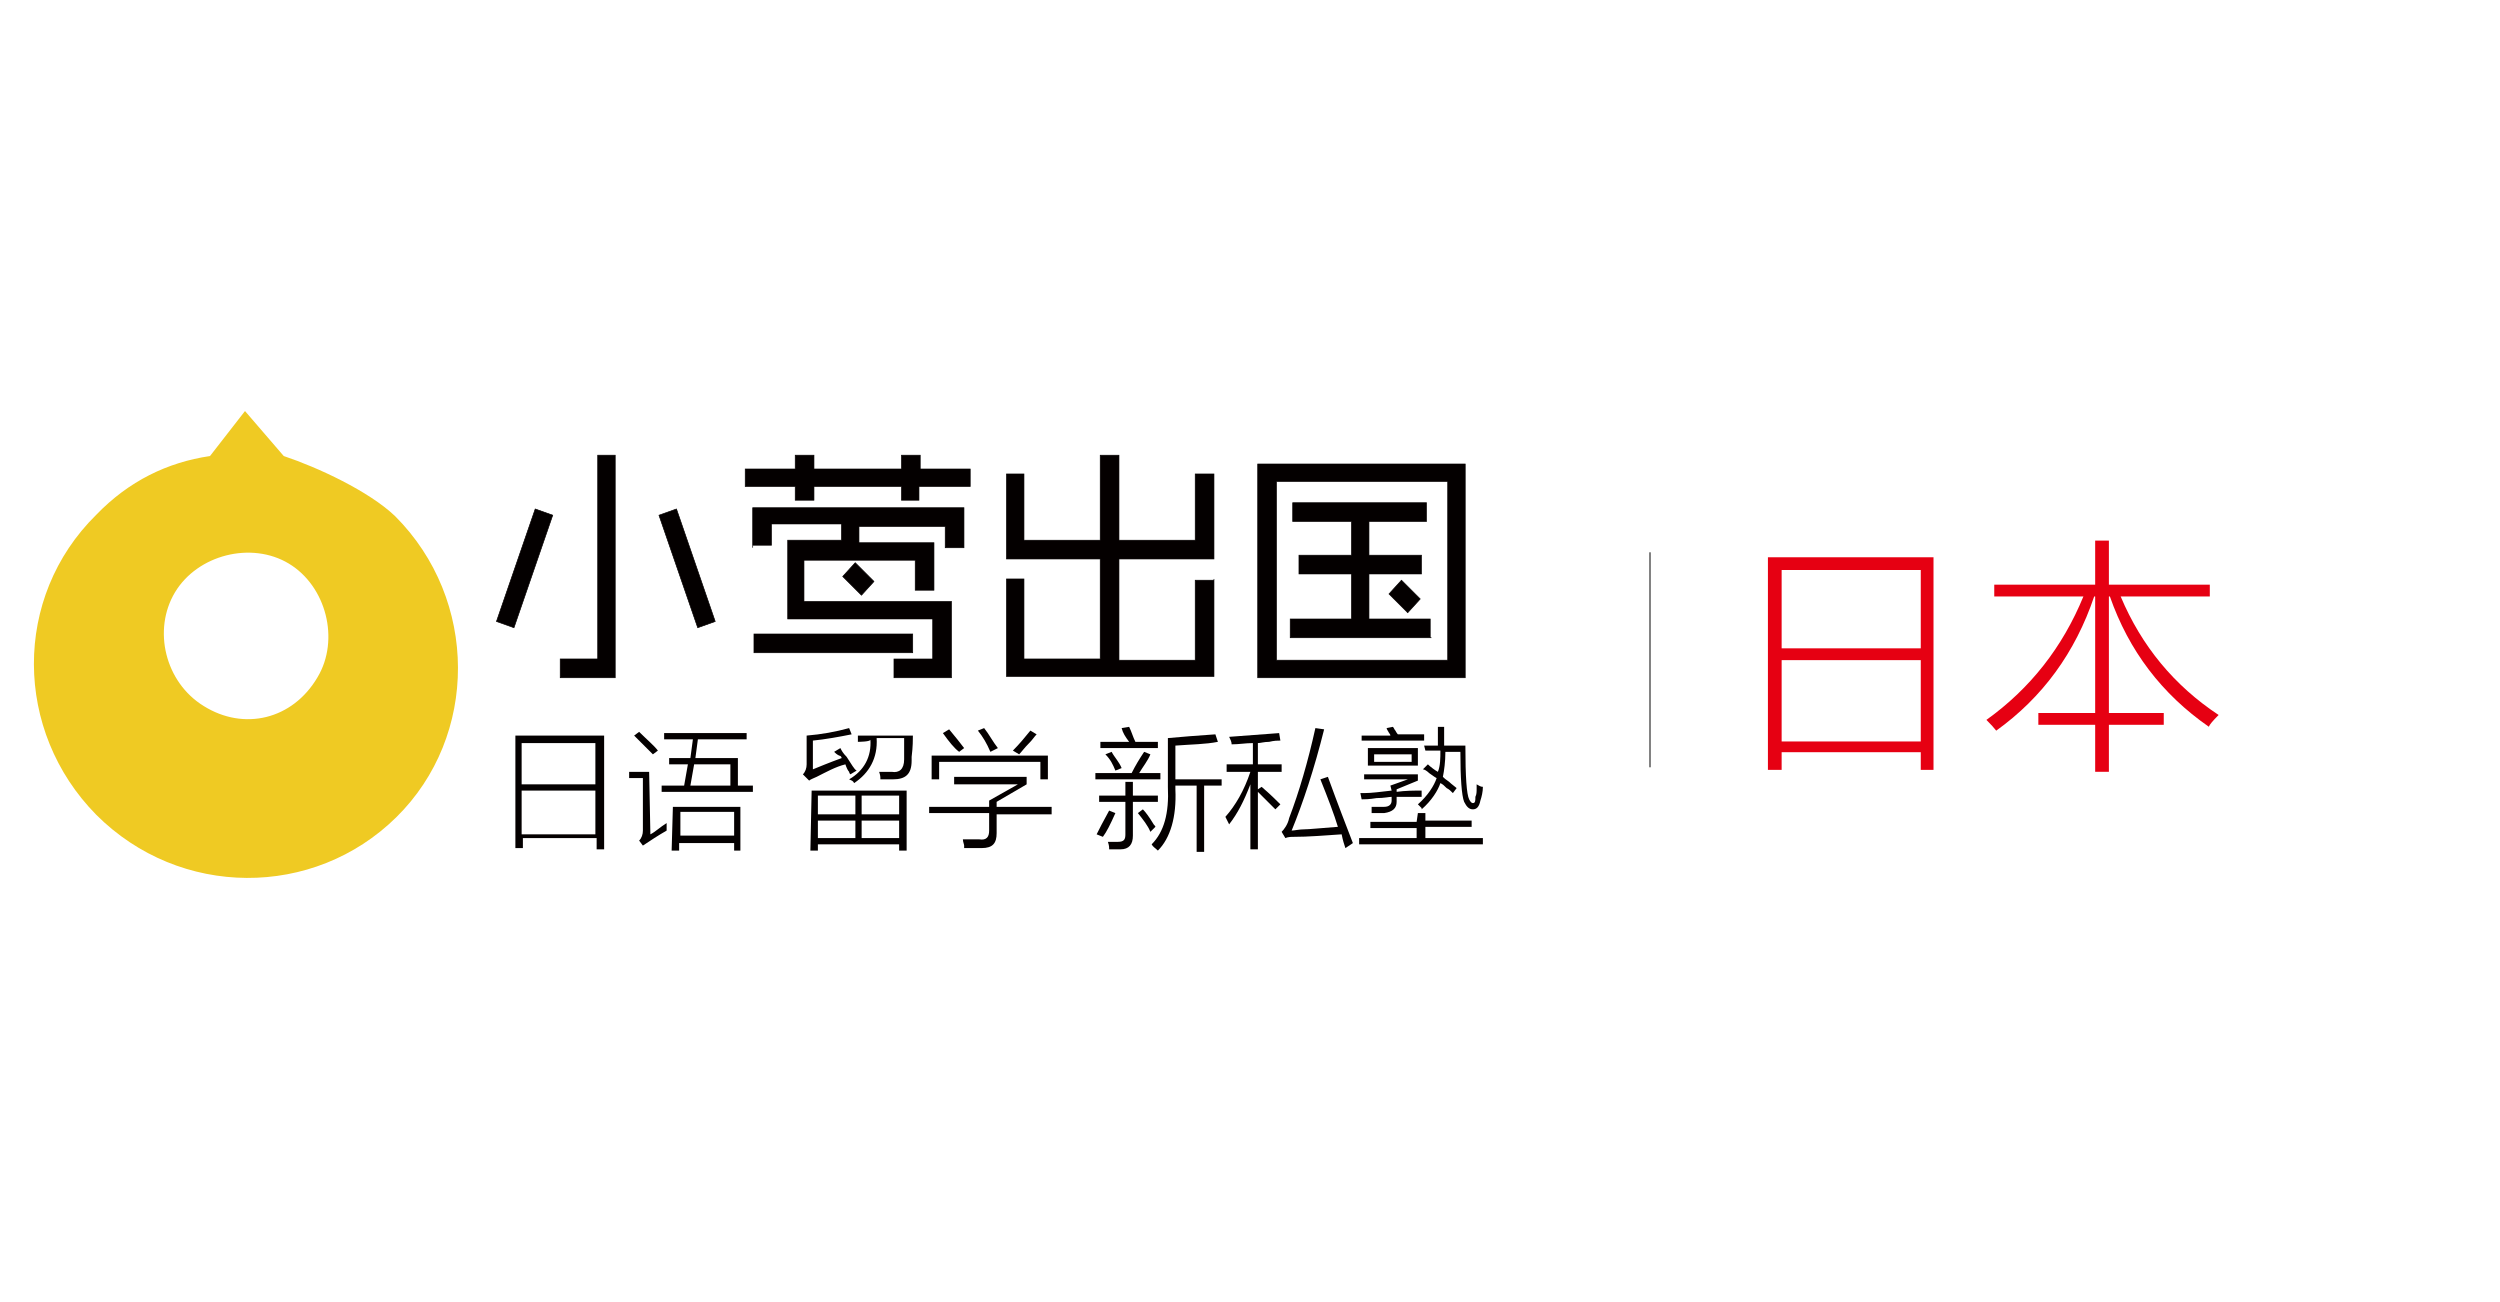 <?xml version="1.0" encoding="utf-8"?>
<!-- Generator: Adobe Illustrator 16.0.0, SVG Export Plug-In . SVG Version: 6.00 Build 0)  -->
<!DOCTYPE svg PUBLIC "-//W3C//DTD SVG 1.1//EN" "http://www.w3.org/Graphics/SVG/1.1/DTD/svg11.dtd">
<svg version="1.1" id="图层_1" xmlns="http://www.w3.org/2000/svg" xmlns:xlink="http://www.w3.org/1999/xlink" x="0px" y="0px"
	 width="1920px" height="1000px" viewBox="0 0 1920 1000" enable-background="new 0 0 1920 1000" xml:space="preserve">
<g id="Page-1">
	<g id="Artboard-Copy-11" transform="translate(-195, -11)">
		<g id="n-logo" transform="translate(195, 11)">
			<g id="Group" transform="translate(37.117, 3.234)">
				<path id="Shape" fill="#040000" stroke="#040000" stroke-width="0.5" d="M387.368,392.452l-29.76,86.399l-13.44-4.8l29.759-86.4
					L387.368,392.452z M435.368,346.372v170.881h-42.24v-14.4h28.801V346.373L435.368,346.372L435.368,346.372z M482.408,387.653
					l29.76,86.4l-13.439,4.8l-29.76-86.399L482.408,387.653z"/>
				<path id="Shape_1_" fill="#040000" stroke="#040000" stroke-width="0.5" d="M707.049,370.372h-38.399v10.561h-13.44v-10.561
					h-67.2v10.561H573.61v-10.561h-38.4v-13.439h38.4v-10.561h14.398v10.561h67.2v-10.561h14.4v10.561h38.398v13.439H707.049z
					 M540.969,417.412v-30.721h162.239v30.721h-14.399v-16.319h-66.239v12.479h57.6v36.48h-14.399v-23.04H580.33v31.68h113.28
					v58.562h-44.16v-14.4h29.76v-30.72H567.85v-60.48h41.278v-12.479h-53.76v16.318h-14.399V417.412z M663.85,498.053H541.928v-14.4
					H663.85V498.053z M624.488,453.893l-14.4-14.399l9.602-10.561l14.398,14.399L624.488,453.893z"/>
				<polygon id="Shape_2_" fill="#040000" stroke="#040000" stroke-width="0.5" points="895.208,441.412 895.208,516.293 
					735.85,516.293 735.85,441.412 749.288,441.412 749.288,502.853 807.85,502.853 807.85,426.053 735.85,426.053 735.85,360.773 
					749.288,360.773 749.288,411.653 807.85,411.653 807.85,346.372 822.248,346.372 822.248,411.653 880.809,411.653 
					880.809,360.773 895.208,360.773 895.208,426.053 822.248,426.053 822.248,503.813 880.809,503.813 880.809,442.372 
					895.208,442.372 				"/>
				<path id="Shape_3_" fill="#040000" stroke="#040000" stroke-width="0.5" d="M1088.168,353.093v164.16H928.809v-164.16H1088.168z
					 M943.208,366.533v137.28h131.521v-137.28H943.208z M1062.248,486.533H953.768v-14.398h47.041v-34.562h-40.32v-14.398h40.32
					v-25.92h-45.12v-14.4h102.72v14.4h-44.16v25.92h40.32v14.398h-40.32v34.562h47.04v14.398H1062.248z M1044.008,467.332
					l-14.398-14.399l9.6-10.561l14.4,14.399L1044.008,467.332z"/>
			</g>
			<g id="Group_1_" transform="translate(38.731, 25.064)">
				<path id="Shape_4_" fill="#040000" d="M357.087,539.869h68.161v87.36h-5.761v-8.641h-56.64v7.681h-5.76V539.869z
					 M361.887,545.63v31.681h56.64V545.63H361.887z M361.887,582.109v33.6h56.64v-33.6H361.887z"/>
				<path id="Shape_5_" fill="#040000" d="M460.767,615.709c3.84-1.92,7.68-5.76,12.479-8.64c0,0.96,0,1.92,0,2.88s0,1.92,0,2.88
					c-6.72,3.84-12.479,7.682-18.238,11.521l-2.881-3.84c1.92-1.922,2.881-4.802,2.881-7.682V572.51h-10.562v-4.802h15.36
					L460.767,615.709z M462.687,554.269c-4.8-4.8-9.6-9.602-14.4-14.4l3.841-2.88c5.761,5.76,11.521,10.561,14.399,14.4
					L462.687,554.269z M471.327,542.749v-4.8h63.36v4.8h-37.439l-1.921,14.4h32.642v21.12h11.52v4.8h-70.08v-4.8h17.28l2.88-16.32
					h-14.399v-4.8h16.319l1.92-14.4H471.327z M478.046,594.589h51.841v33.602h-4.8v-5.76h-42.24v5.76h-5.76L478.046,594.589z
					 M483.807,598.429v18.238h41.28v-18.238H483.807z M522.206,561.949h-27.841l-2.88,16.32h30.721V561.949z"/>
				<path id="Shape_6_" fill="#040000" d="M601.887,552.349l4.8-2.88c0.96,1.92,1.92,3.84,4.8,6.72
					c3.841,5.76,5.761,9.6,7.681,10.56l-4.801,2.88c0,0-0.96-0.96-0.96-1.92c-0.96-0.96-1.92-2.88-2.88-5.76
					c-7.68,1.92-14.4,5.76-22.08,9.602c-1.92,0.96-4.8,1.92-5.76,2.88l-4.8-4.802c1.92-1.92,2.88-4.8,2.88-7.68v-22.08
					c11.52-0.96,22.08-2.88,32.64-5.76l1.92,4.8c-9.6,1.92-20.159,3.84-29.76,4.8v22.08c4.8-1.92,11.521-4.8,22.08-8.64
					c0-0.96-0.96-1.92-1.92-1.92C603.807,554.269,602.847,553.309,601.887,552.349z M584.607,582.109h72.96v46.08h-5.76v-4.8h-62.4
					v4.8h-5.76L584.607,582.109L584.607,582.109z M589.407,585.949v14.4h28.8v-14.4H589.407z M589.407,605.149v13.439h28.8v-13.439
					H589.407z M620.126,544.669v-4.8h42.239c0,2.88,0,8.642-0.96,16.32c0,1.92,0,2.88,0,2.88c0,10.561-4.8,14.4-14.398,14.4
					c-4.801,0-7.682,0-9.602,0c0-1.92,0-2.881-0.96-5.762c1.92,0,5.761,0,9.601,0c5.761,0.961,9.601-1.92,9.601-9.6
					c0-0.96,0-1.92,0-5.76c0-4.8,0-7.682,0-10.562h-21.12c0.96,15.36-5.76,26.88-17.28,34.562c-0.96-1.92-1.92-1.92-3.84-2.88
					c11.521-6.722,17.28-17.28,16.32-30.722C630.687,544.669,620.126,544.669,620.126,544.669z M651.807,585.949h-28.8v14.4h28.8
					V585.949z M623.007,605.149v13.439h28.8v-13.439H623.007z"/>
				<path id="Shape_7_" fill="#040000" d="M720.927,589.789l22.08-12.479h-48.96v-5.76h55.68v5.76l-23.04,13.438v3.841h42.24v5.761
					h-42.24v14.398c0,7.682-2.88,11.521-11.521,11.521c-3.84,0-8.64,0-13.438,0c0-0.96,0-0.96,0-1.92s-0.96-2.88-0.96-4.8
					c3.84,0,7.68,0,12.479,0c5.762,0.96,7.682-1.921,7.682-6.722V599.39h-46.08v-4.802h46.08V589.789z M677.727,555.229h88.32v18.24
					h-5.761v-13.44h-77.761v13.44h-5.76v-18.24H677.727z M685.407,537.949l4.8-2.88c4.802,5.76,8.642,10.56,11.521,14.4l-3.84,2.88
					C694.046,549.469,690.206,544.669,685.407,537.949z M712.287,536.029l4.802-1.92c3.84,4.8,6.72,10.56,10.56,15.36l-5.76,2.88
					C719.007,545.63,716.126,540.829,712.287,536.029z M743.967,554.269l-4.802-2.88c4.802-4.802,9.602-10.562,13.44-15.36l4.8,2.88
					c-1.92,1.92-2.88,3.84-5.76,6.72C747.807,549.469,745.887,552.349,743.967,554.269z"/>
				<path id="Shape_8_" fill="#040000" d="M802.527,568.669h27.84c2.881-5.76,5.761-10.56,9.602-16.318l4.8,1.92
					c-1.92,4.8-5.76,9.6-8.641,14.398h16.319v4.802h-49.92V568.669z M813.087,597.469l4.8,1.92
					c-3.841,8.64-6.722,14.398-9.602,18.238l-4.8-1.92C805.407,611.869,808.287,606.109,813.087,597.469z M825.567,575.389h5.761
					v10.56h19.199v4.8h-19.199v25.92c0,6.722-2.881,10.562-9.601,10.562c-1.92,0-5.76,0-8.64,0c0-1.92,0-2.88-0.961-5.76
					c1.92,0,5.761,0,7.681,0c4.8,0,5.76-1.921,5.76-5.762v-24.96h-20.159v-4.8h20.159V575.389z M822.687,534.109l5.76-0.96
					c1.92,3.84,2.881,7.68,4.801,11.52h17.279v4.802h-44.16v-4.802h22.08C825.567,540.829,823.647,537.949,822.687,534.109z
					 M810.206,554.269l4.801-1.92c1.92,3.84,5.76,7.68,7.68,12.479l-4.8,1.92C815.967,561.949,814.046,558.109,810.206,554.269z
					 M844.767,613.789c-1.92-4.8-5.76-9.6-9.602-14.398l3.842-2.88c1.92,1.92,4.8,5.76,7.68,10.56c0.96,1.92,1.92,1.92,1.92,2.88
					L844.767,613.789z M845.727,623.389c9.6-9.602,13.44-24,12.479-44.16v-37.44c10.561-0.96,22.08-1.92,36.479-2.88l1.92,5.76
					c-9.6,1.92-20.16,1.92-32.64,2.882v25.92h35.52v4.8h-13.439v50.88h-5.761v-50.88h-16.318v2.88
					c0.96,21.12-3.841,37.438-13.44,47.04C848.607,626.269,846.687,625.309,845.727,623.389z"/>
				<path id="Shape_9_" fill="#040000" d="M905.247,561.949h18.239v-16.32c-5.76,0-10.56,0.96-16.319,0.96
					c0-1.92-0.961-3.84-1.92-5.76c13.439-0.96,25.92-1.92,38.399-2.88l0.96,5.76c-1.92,0-4.8,0-8.64,0.96
					c-3.841,0-6.722,0.961-8.642,0.961v16.319h18.24v5.76h-18.24v13.44l2.881-1.92c6.721,5.76,11.521,10.56,14.399,13.439
					l-3.84,3.841c-4.801-4.802-9.601-9.602-13.44-13.44v44.16h-5.76v-49.92c-4.8,12.479-9.601,22.08-16.32,30.72
					c-0.959-1.92-1.92-3.84-2.88-5.76c7.681-8.642,14.4-20.16,19.2-34.562h-18.24v-5.76L905.247,561.949L905.247,561.949z
					 M994.527,626.269c-0.96-2.88-1.92-5.76-2.88-10.562c-14.399,0.96-25.92,1.92-36.479,1.92c-1.92,0-4.801,0-6.721,0.961
					l-2.88-4.801c1.92-1.92,4.8-5.76,5.761-10.56c7.681-20.16,14.399-43.2,20.159-69.12l6.72,0.96
					c-7.68,30.72-16.318,56.64-24.959,77.76c1.92,0,5.761-0.96,9.601-0.96s12.479-0.96,25.92-1.92
					c-2.88-9.6-7.68-22.08-13.44-36.479l5.762-1.92c7.68,21.119,14.398,38.398,19.198,50.88L994.527,626.269z"/>
				<path id="Shape_10_" fill="#040000" d="M1029.087,578.269l13.438-4.8h-33.6v-3.842h41.278v4.802l-16.318,6.72v1.92
					c6.72-0.96,13.439-0.96,19.2-0.96c0,1.92,0,2.88,0,4.8c-1.921,0-5.761,0-9.602,0c-4.8,0-7.68,0-9.6,0v3.84
					c0,4.802-2.88,7.682-9.601,8.642c-2.881,0-5.761,0-9.601,0c0-0.96,0-1.92,0-1.92s0-1.92,0-2.882c2.88,0,5.761,0,9.601,0
					c3.84,0,5.76-1.92,5.76-4.8v-2.88c-1.92,0-5.76,0.96-11.519,0.96c-5.76,0.96-9.6,0.96-11.52,0.96l-0.96-4.8
					c0.96,0,1.92,0,2.88,0c5.76,0,12.479-0.96,21.12-1.92L1029.087,578.269z M1050.206,599.389h5.761v5.76h35.52v4.8h-35.52v8.64
					h44.159v4.802h-95.039v-4.802h44.158v-7.68h-35.518v-4.8h35.518L1050.206,599.389L1050.206,599.389z M1026.206,534.109
					l4.801-0.96c0.96,0.96,0.96,1.92,1.92,2.88c0.96,1.92,1.92,2.88,1.92,2.88h20.16v4.8h-48v-3.84h22.08
					c0-0.96-0.961-1.92-0.961-1.92C1027.167,536.029,1026.206,535.069,1026.206,534.109z M1011.807,549.469h38.399v13.438h-38.399
					V549.469z M1016.607,554.269v5.76h28.8v-5.76H1016.607z M1055.007,547.549h10.56c0-1.922,0-6.722,0-14.4h4.8
					c0,3.84,0,8.64,0,14.4h16.32c0,24,0.96,37.438,2.88,41.278c0.96,1.92,1.92,2.88,2.88,2.88c1.92,0,1.92-1.92,1.92-4.8
					c0.961-1.92,0.961-3.84,0.961-6.72c0-0.96,0-1.92,0-2.88c1.92,0.96,2.879,1.92,4.8,1.92c0,3.84-0.96,7.68-1.921,10.56
					c-0.959,4.801-2.879,6.722-5.76,6.722c-2.88,0-4.8-1.921-6.72-5.762c-1.92-4.8-2.88-18.238-2.88-38.398h-11.521
					c0,7.68-0.959,14.398-1.92,19.2c0.96,0.96,1.92,1.92,4.801,3.84c1.92,1.92,4.801,3.84,5.761,4.8l-2.88,3.84
					c-1.92-1.92-2.881-2.88-4.801-3.84c-1.921-1.92-2.881-2.88-4.801-3.84c-1.92,5.76-6.72,13.438-14.398,20.16v-0.96
					c-1.92-1.922-1.92-1.922-2.881-2.882c7.681-6.72,12.479-14.398,14.399-20.158c-1.92-0.96-2.88-1.921-5.76-3.842
					c-1.92-1.92-3.84-2.88-4.802-2.88l3.842-3.84c1.92,1.92,5.76,4.8,7.68,5.76c1.92-4.8,1.92-10.56,1.92-16.318h-11.52
					L1055.007,547.549z"/>
			</g>
			<path id="Shape_11_" fill="#EFCA23" d="M217.92,350.24l-29.76-34.562l-26.88,34.562c-32.64,4.8-62.4,19.2-87.36,45.12
				c-64.32,63.358-63.36,166.08,0,230.398c64.32,64.32,167.04,64.32,230.4,1.92c63.36-62.398,63.36-167.04-0.96-231.358
				C283.2,377.12,243.84,358.88,217.92,350.24z M156.48,542.24c-29.76-18.24-39.36-58.562-22.08-87.36
				c17.28-28.799,58.56-39.36,87.36-22.08c28.8,17.28,39.36,58.562,22.08,87.36C224.64,552.8,187.2,561.44,156.48,542.24z"/>
		</g>
	</g>
</g>
<line fill="none" stroke="#000000" stroke-width="0.75" stroke-miterlimit="10" x1="1267.2" y1="424.16" x2="1267.2" y2="589.28"/>
<g enable-background="new    ">
	<path fill="#E60012" d="M1357.766,427.962h127.168v163.286h-9.782v-13.544h-106.851v13.544h-10.535V427.962z M1368.301,437.744
		v60.197h106.851v-60.197H1368.301z M1368.301,506.972v62.455h106.851v-62.455H1368.301z"/>
	<path fill="#E60012" d="M1533.092,561.149c-1.505-1.999-4.021-4.762-7.524-8.277c33.603-24.079,58.435-55.683,74.495-94.812
		h-68.476v-9.029h77.505V415.17h10.535v33.861h77.504v9.029h-68.475c16.049,38.129,41.127,68.476,75.247,91.049
		c-4.515,4.516-7.03,7.525-7.524,9.03c-36.119-25.079-61.456-58.435-76-100.079h-0.752v89.544h42.138v9.03h-42.138v36.118h-10.535
		v-36.118h-43.644v-9.03h43.644v-89.544h-0.752C1593.783,501.21,1568.705,535.565,1533.092,561.149z"/>
</g>
</svg>
